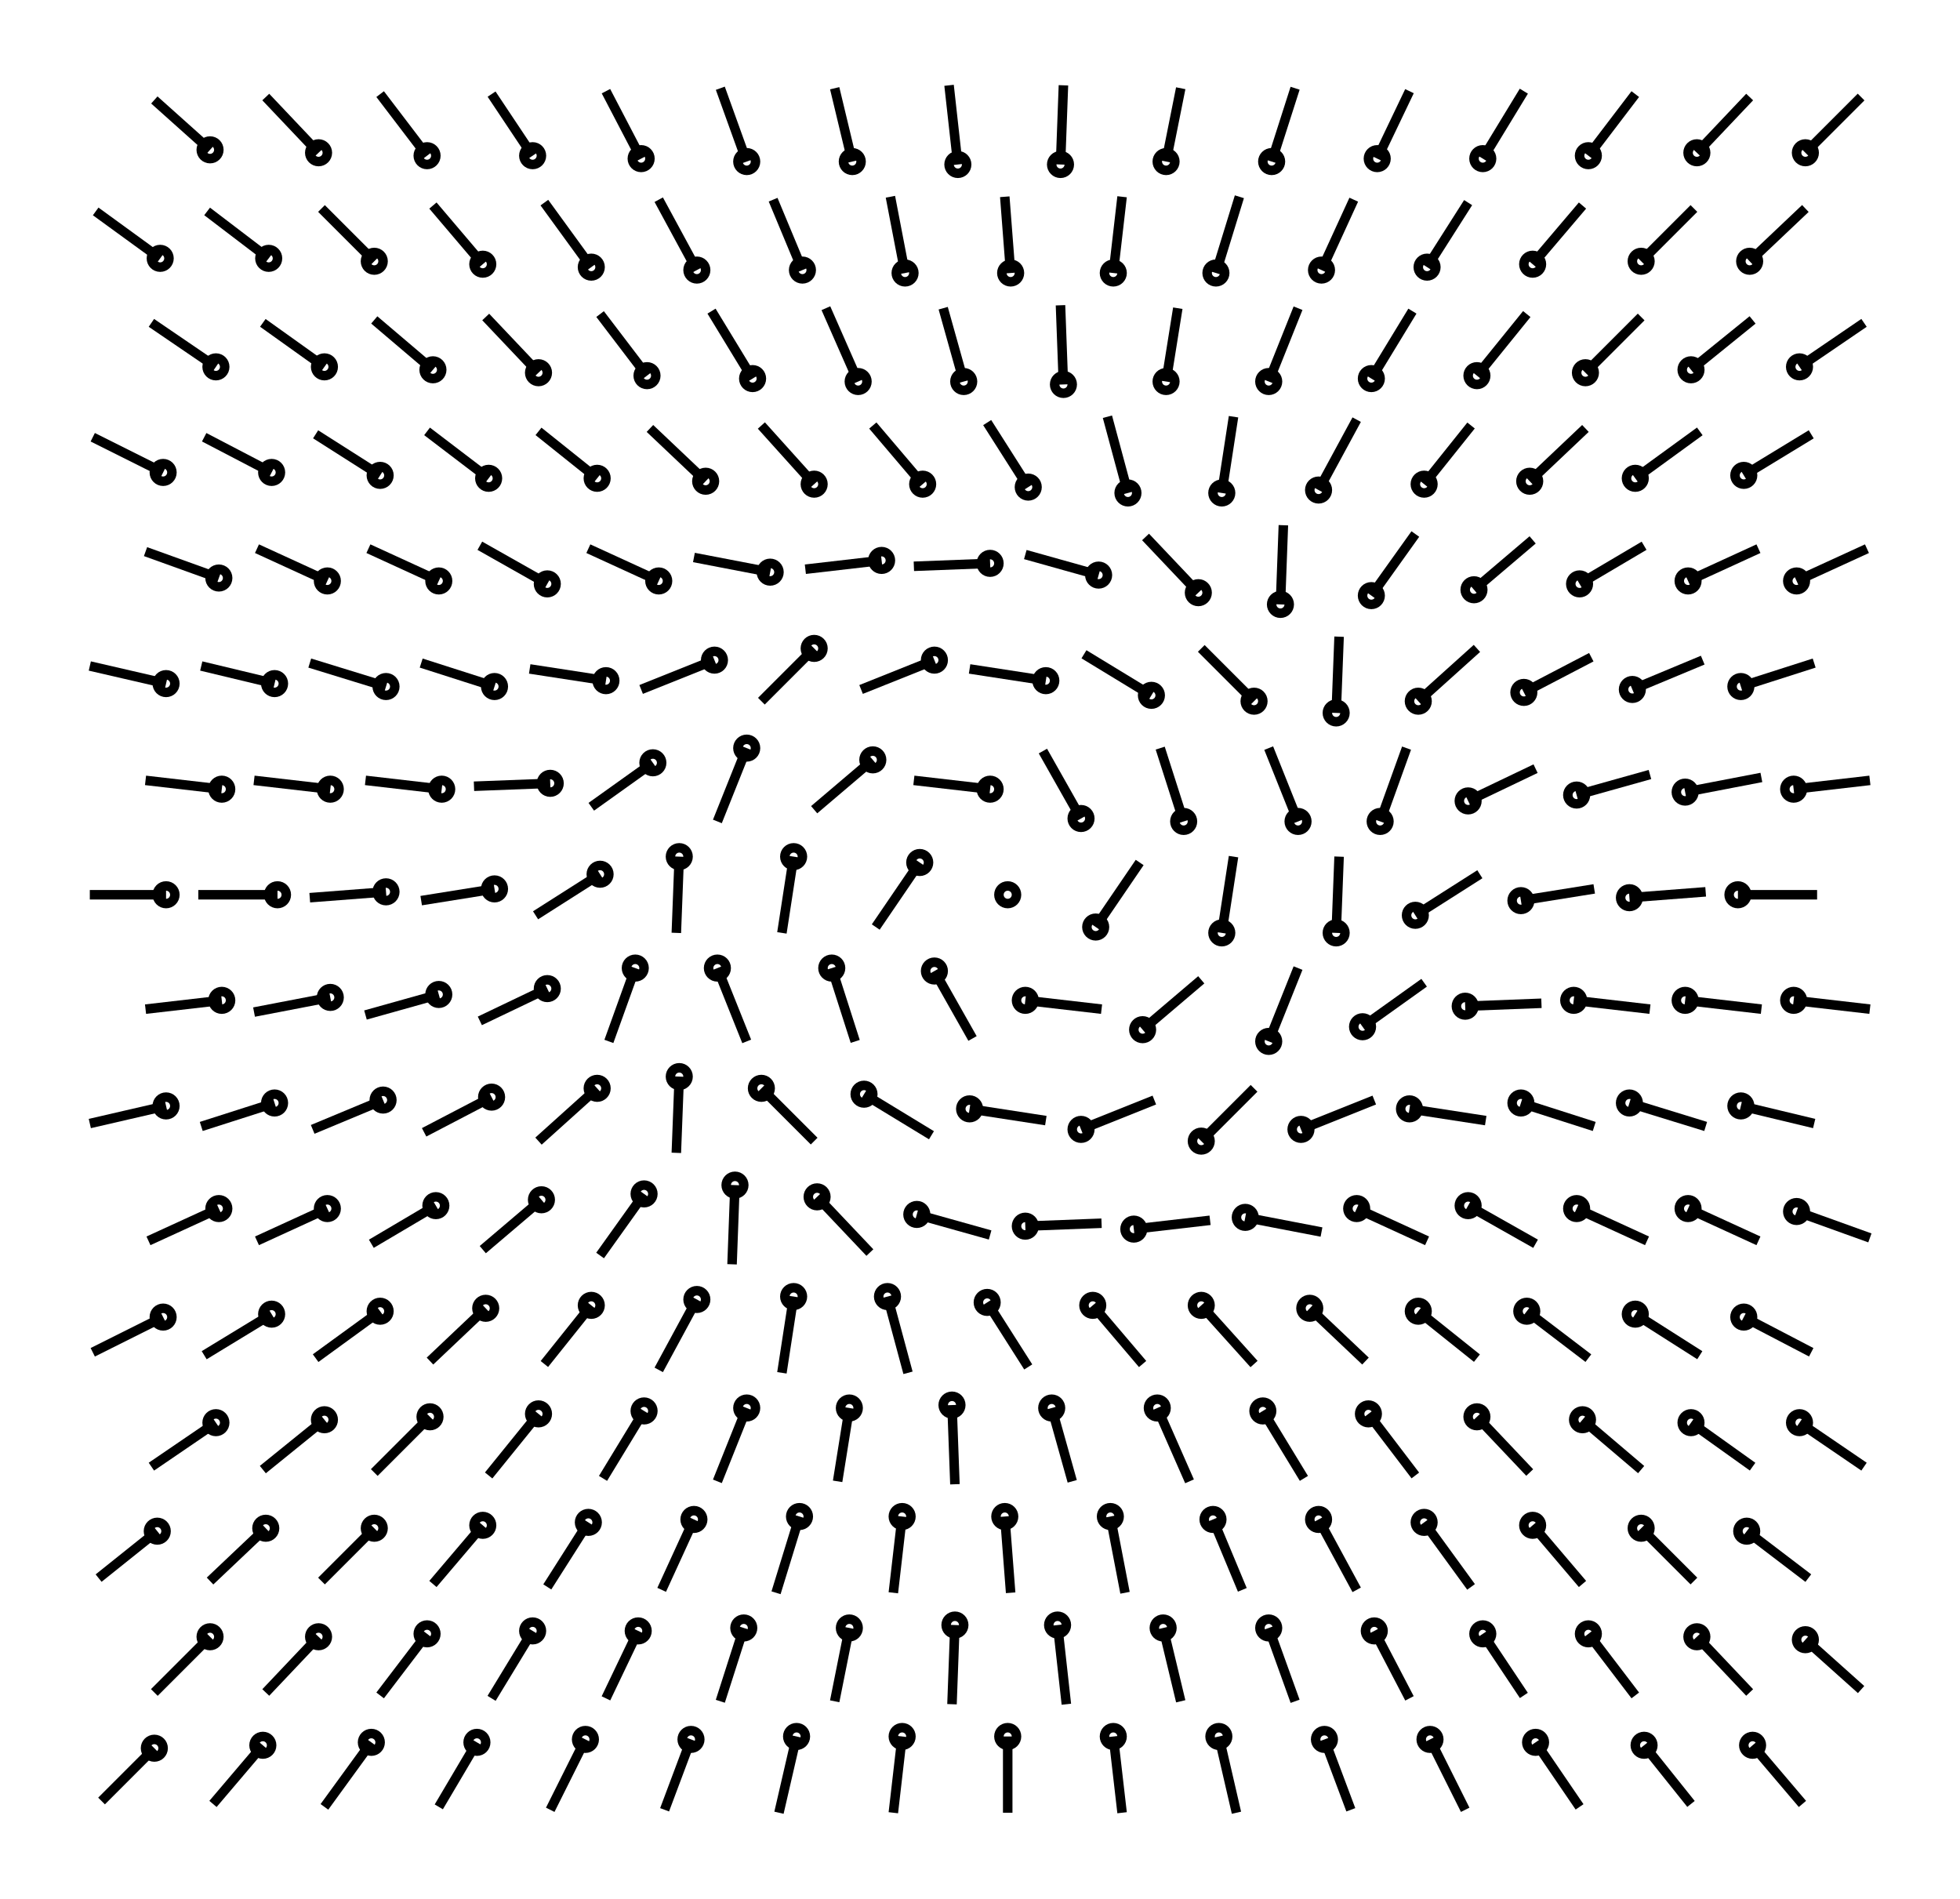 <svg xmlns="http://www.w3.org/2000/svg" width="103.2" height="100.0" viewBox="-58.19 -58.19 113.17 110.00">
<g fill="none" stroke="black" stroke-width="0.029%" transform="translate(0, -6.371) scale(16.985, -16.985)">
<circle cx="-2.91" cy="-2.91" r="0.03" />
<line x1="-3.09" y1="-3.09" x2="-2.91" y2="-2.91" />
<circle cx="-2.72" cy="-2.53" r="0.03" />
<line x1="-2.91" y1="-2.72" x2="-2.72" y2="-2.53" />
<circle cx="-2.90" cy="-2.17" r="0.03" />
<line x1="-3.10" y1="-2.33" x2="-2.90" y2="-2.17" />
<circle cx="-2.70" cy="-1.80" r="0.03" />
<line x1="-2.92" y1="-1.95" x2="-2.70" y2="-1.80" />
<circle cx="-2.88" cy="-1.44" r="0.03" />
<line x1="-3.12" y1="-1.56" x2="-2.88" y2="-1.44" />
<circle cx="-2.69" cy="-1.07" r="0.03" />
<line x1="-2.93" y1="-1.18" x2="-2.69" y2="-1.07" />
<circle cx="-2.87" cy="-0.72" r="0.03" />
<line x1="-3.13" y1="-0.78" x2="-2.87" y2="-0.72" />
<circle cx="-2.68" cy="-0.36" r="0.03" />
<line x1="-2.94" y1="-0.39" x2="-2.68" y2="-0.36" />
<circle cx="-2.87" cy="0.00" r="0.03" />
<line x1="-3.13" y1="-0.00" x2="-2.87" y2="0.00" />
<circle cx="-2.68" cy="0.36" r="0.03" />
<line x1="-2.94" y1="0.39" x2="-2.68" y2="0.36" />
<circle cx="-2.87" cy="0.72" r="0.03" />
<line x1="-3.13" y1="0.78" x2="-2.87" y2="0.72" />
<circle cx="-2.69" cy="1.08" r="0.03" />
<line x1="-2.94" y1="1.17" x2="-2.69" y2="1.08" />
<circle cx="-2.88" cy="1.44" r="0.03" />
<line x1="-3.12" y1="1.56" x2="-2.88" y2="1.44" />
<circle cx="-2.70" cy="1.80" r="0.03" />
<line x1="-2.92" y1="1.95" x2="-2.70" y2="1.80" />
<circle cx="-2.89" cy="2.17" r="0.03" />
<line x1="-3.11" y1="2.33" x2="-2.89" y2="2.17" />
<circle cx="-2.72" cy="2.54" r="0.03" />
<line x1="-2.91" y1="2.71" x2="-2.72" y2="2.54" />
<circle cx="-2.54" cy="-2.90" r="0.03" />
<line x1="-2.71" y1="-3.10" x2="-2.54" y2="-2.90" />
<circle cx="-2.35" cy="-2.53" r="0.03" />
<line x1="-2.53" y1="-2.72" x2="-2.35" y2="-2.53" />
<circle cx="-2.53" cy="-2.16" r="0.03" />
<line x1="-2.72" y1="-2.34" x2="-2.53" y2="-2.16" />
<circle cx="-2.33" cy="-1.79" r="0.03" />
<line x1="-2.54" y1="-1.96" x2="-2.33" y2="-1.79" />
<circle cx="-2.51" cy="-1.43" r="0.03" />
<line x1="-2.74" y1="-1.57" x2="-2.51" y2="-1.43" />
<circle cx="-2.32" cy="-1.07" r="0.03" />
<line x1="-2.56" y1="-1.18" x2="-2.32" y2="-1.07" />
<circle cx="-2.50" cy="-0.71" r="0.03" />
<line x1="-2.75" y1="-0.79" x2="-2.50" y2="-0.71" />
<circle cx="-2.31" cy="-0.35" r="0.03" />
<line x1="-2.57" y1="-0.40" x2="-2.31" y2="-0.35" />
<circle cx="-2.49" cy="0.00" r="0.03" />
<line x1="-2.76" y1="-0.00" x2="-2.49" y2="0.00" />
<circle cx="-2.31" cy="0.36" r="0.03" />
<line x1="-2.57" y1="0.39" x2="-2.31" y2="0.36" />
<circle cx="-2.50" cy="0.72" r="0.03" />
<line x1="-2.75" y1="0.78" x2="-2.50" y2="0.72" />
<circle cx="-2.32" cy="1.07" r="0.03" />
<line x1="-2.56" y1="1.18" x2="-2.32" y2="1.07" />
<circle cx="-2.51" cy="1.44" r="0.03" />
<line x1="-2.74" y1="1.56" x2="-2.51" y2="1.44" />
<circle cx="-2.33" cy="1.80" r="0.03" />
<line x1="-2.54" y1="1.95" x2="-2.33" y2="1.80" />
<circle cx="-2.52" cy="2.17" r="0.03" />
<line x1="-2.73" y1="2.33" x2="-2.52" y2="2.17" />
<circle cx="-2.35" cy="2.53" r="0.03" />
<line x1="-2.53" y1="2.72" x2="-2.35" y2="2.53" />
<circle cx="-2.17" cy="-2.89" r="0.03" />
<line x1="-2.33" y1="-3.11" x2="-2.17" y2="-2.89" />
<circle cx="-1.98" cy="-2.52" r="0.03" />
<line x1="-2.14" y1="-2.73" x2="-1.98" y2="-2.52" />
<circle cx="-2.16" cy="-2.16" r="0.03" />
<line x1="-2.34" y1="-2.34" x2="-2.16" y2="-2.16" />
<circle cx="-1.97" cy="-1.78" r="0.03" />
<line x1="-2.16" y1="-1.97" x2="-1.97" y2="-1.78" />
<circle cx="-2.14" cy="-1.42" r="0.03" />
<line x1="-2.36" y1="-1.58" x2="-2.14" y2="-1.42" />
<circle cx="-1.95" cy="-1.06" r="0.03" />
<line x1="-2.17" y1="-1.19" x2="-1.95" y2="-1.06" />
<circle cx="-2.13" cy="-0.70" r="0.03" />
<line x1="-2.37" y1="-0.80" x2="-2.13" y2="-0.70" />
<circle cx="-1.94" cy="-0.34" r="0.03" />
<line x1="-2.19" y1="-0.41" x2="-1.94" y2="-0.34" />
<circle cx="-2.12" cy="0.01" r="0.03" />
<line x1="-2.38" y1="-0.01" x2="-2.12" y2="0.01" />
<circle cx="-1.93" cy="0.36" r="0.03" />
<line x1="-2.19" y1="0.39" x2="-1.93" y2="0.36" />
<circle cx="-2.12" cy="0.71" r="0.03" />
<line x1="-2.38" y1="0.79" x2="-2.12" y2="0.71" />
<circle cx="-1.94" cy="1.07" r="0.03" />
<line x1="-2.18" y1="1.18" x2="-1.94" y2="1.07" />
<circle cx="-2.14" cy="1.43" r="0.03" />
<line x1="-2.36" y1="1.57" x2="-2.14" y2="1.43" />
<circle cx="-1.96" cy="1.79" r="0.03" />
<line x1="-2.16" y1="1.96" x2="-1.96" y2="1.79" />
<circle cx="-2.16" cy="2.16" r="0.03" />
<line x1="-2.34" y1="2.34" x2="-2.16" y2="2.16" />
<circle cx="-1.98" cy="2.52" r="0.03" />
<line x1="-2.14" y1="2.73" x2="-1.98" y2="2.52" />
<circle cx="-1.81" cy="-2.89" r="0.03" />
<line x1="-1.94" y1="-3.11" x2="-1.81" y2="-2.89" />
<circle cx="-1.62" cy="-2.51" r="0.03" />
<line x1="-1.76" y1="-2.74" x2="-1.62" y2="-2.51" />
<circle cx="-1.79" cy="-2.15" r="0.03" />
<line x1="-1.96" y1="-2.35" x2="-1.79" y2="-2.15" />
<circle cx="-1.60" cy="-1.77" r="0.03" />
<line x1="-1.77" y1="-1.98" x2="-1.60" y2="-1.77" />
<circle cx="-1.78" cy="-1.41" r="0.03" />
<line x1="-1.97" y1="-1.59" x2="-1.78" y2="-1.41" />
<circle cx="-1.59" cy="-1.04" r="0.03" />
<line x1="-1.79" y1="-1.21" x2="-1.59" y2="-1.04" />
<circle cx="-1.76" cy="-0.69" r="0.03" />
<line x1="-1.99" y1="-0.81" x2="-1.76" y2="-0.69" />
<circle cx="-1.57" cy="-0.32" r="0.03" />
<line x1="-1.80" y1="-0.43" x2="-1.57" y2="-0.32" />
<circle cx="-1.75" cy="0.02" r="0.03" />
<line x1="-2.00" y1="-0.02" x2="-1.75" y2="0.02" />
<circle cx="-1.56" cy="0.38" r="0.03" />
<line x1="-1.82" y1="0.37" x2="-1.56" y2="0.38" />
<circle cx="-1.75" cy="0.71" r="0.03" />
<line x1="-2.00" y1="0.79" x2="-1.75" y2="0.71" />
<circle cx="-1.57" cy="1.06" r="0.03" />
<line x1="-1.80" y1="1.19" x2="-1.57" y2="1.06" />
<circle cx="-1.77" cy="1.42" r="0.03" />
<line x1="-1.98" y1="1.58" x2="-1.77" y2="1.42" />
<circle cx="-1.60" cy="1.78" r="0.03" />
<line x1="-1.78" y1="1.97" x2="-1.60" y2="1.78" />
<circle cx="-1.79" cy="2.15" r="0.03" />
<line x1="-1.96" y1="2.35" x2="-1.79" y2="2.15" />
<circle cx="-1.62" cy="2.52" r="0.03" />
<line x1="-1.76" y1="2.73" x2="-1.62" y2="2.52" />
<circle cx="-1.44" cy="-2.88" r="0.03" />
<line x1="-1.56" y1="-3.12" x2="-1.44" y2="-2.88" />
<circle cx="-1.26" cy="-2.51" r="0.03" />
<line x1="-1.37" y1="-2.74" x2="-1.26" y2="-2.51" />
<circle cx="-1.43" cy="-2.14" r="0.03" />
<line x1="-1.57" y1="-2.36" x2="-1.43" y2="-2.14" />
<circle cx="-1.24" cy="-1.76" r="0.03" />
<line x1="-1.38" y1="-1.99" x2="-1.24" y2="-1.76" />
<circle cx="-1.42" cy="-1.40" r="0.03" />
<line x1="-1.58" y1="-1.60" x2="-1.42" y2="-1.40" />
<circle cx="-1.24" cy="-1.02" r="0.03" />
<line x1="-1.39" y1="-1.23" x2="-1.24" y2="-1.02" />
<circle cx="-1.40" cy="-0.66" r="0.03" />
<line x1="-1.60" y1="-0.84" x2="-1.40" y2="-0.66" />
<circle cx="-1.27" cy="-0.25" r="0.03" />
<line x1="-1.36" y1="-0.50" x2="-1.27" y2="-0.25" />
<circle cx="-1.39" cy="0.07" r="0.03" />
<line x1="-1.61" y1="-0.07" x2="-1.39" y2="0.07" />
<circle cx="-1.21" cy="0.45" r="0.03" />
<line x1="-1.42" y1="0.30" x2="-1.21" y2="0.45" />
<circle cx="-1.37" cy="0.73" r="0.03" />
<line x1="-1.63" y1="0.77" x2="-1.37" y2="0.73" />
<circle cx="-1.19" cy="1.07" r="0.03" />
<line x1="-1.43" y1="1.18" x2="-1.19" y2="1.07" />
<circle cx="-1.40" cy="1.42" r="0.03" />
<line x1="-1.60" y1="1.58" x2="-1.40" y2="1.42" />
<circle cx="-1.23" cy="1.77" r="0.03" />
<line x1="-1.39" y1="1.98" x2="-1.23" y2="1.77" />
<circle cx="-1.42" cy="2.14" r="0.03" />
<line x1="-1.58" y1="2.36" x2="-1.42" y2="2.14" />
<circle cx="-1.25" cy="2.51" r="0.03" />
<line x1="-1.37" y1="2.74" x2="-1.25" y2="2.51" />
<circle cx="-1.08" cy="-2.88" r="0.03" />
<line x1="-1.17" y1="-3.12" x2="-1.08" y2="-2.88" />
<circle cx="-0.90" cy="-2.50" r="0.03" />
<line x1="-0.98" y1="-2.75" x2="-0.90" y2="-2.50" />
<circle cx="-1.07" cy="-2.13" r="0.03" />
<line x1="-1.18" y1="-2.37" x2="-1.07" y2="-2.13" />
<circle cx="-0.89" cy="-1.75" r="0.03" />
<line x1="-0.99" y1="-2.00" x2="-0.89" y2="-1.75" />
<circle cx="-1.06" cy="-1.38" r="0.03" />
<line x1="-1.19" y1="-1.62" x2="-1.06" y2="-1.38" />
<circle cx="-0.93" cy="-0.99" r="0.03" />
<line x1="-0.94" y1="-1.26" x2="-0.93" y2="-0.99" />
<circle cx="-1.12" cy="-0.62" r="0.03" />
<line x1="-1.13" y1="-0.88" x2="-1.12" y2="-0.62" />
<circle cx="-0.99" cy="-0.25" r="0.03" />
<line x1="-0.89" y1="-0.50" x2="-0.99" y2="-0.25" />
<circle cx="-1.12" cy="0.13" r="0.03" />
<line x1="-1.13" y1="-0.13" x2="-1.12" y2="0.13" />
<circle cx="-0.89" cy="0.50" r="0.03" />
<line x1="-0.99" y1="0.25" x2="-0.89" y2="0.50" />
<circle cx="-1.00" cy="0.80" r="0.03" />
<line x1="-1.25" y1="0.70" x2="-1.00" y2="0.80" />
<circle cx="-0.81" cy="1.10" r="0.03" />
<line x1="-1.07" y1="1.15" x2="-0.81" y2="1.10" />
<circle cx="-1.03" cy="1.41" r="0.03" />
<line x1="-1.22" y1="1.59" x2="-1.03" y2="1.41" />
<circle cx="-0.87" cy="1.76" r="0.03" />
<line x1="-1.01" y1="1.99" x2="-0.87" y2="1.76" />
<circle cx="-1.06" cy="2.13" r="0.03" />
<line x1="-1.19" y1="2.37" x2="-1.06" y2="2.13" />
<circle cx="-0.89" cy="2.50" r="0.03" />
<line x1="-0.98" y1="2.75" x2="-0.89" y2="2.50" />
<circle cx="-0.72" cy="-2.87" r="0.03" />
<line x1="-0.78" y1="-3.13" x2="-0.72" y2="-2.87" />
<circle cx="-0.54" cy="-2.50" r="0.03" />
<line x1="-0.59" y1="-2.75" x2="-0.54" y2="-2.50" />
<circle cx="-0.71" cy="-2.12" r="0.03" />
<line x1="-0.79" y1="-2.38" x2="-0.71" y2="-2.12" />
<circle cx="-0.54" cy="-1.75" r="0.03" />
<line x1="-0.58" y1="-2.00" x2="-0.54" y2="-1.75" />
<circle cx="-0.73" cy="-1.37" r="0.03" />
<line x1="-0.77" y1="-1.63" x2="-0.73" y2="-1.37" />
<circle cx="-0.65" cy="-1.03" r="0.03" />
<line x1="-0.47" y1="-1.22" x2="-0.65" y2="-1.03" />
<circle cx="-0.84" cy="-0.66" r="0.03" />
<line x1="-0.66" y1="-0.84" x2="-0.84" y2="-0.66" />
<circle cx="-0.60" cy="-0.25" r="0.03" />
<line x1="-0.52" y1="-0.50" x2="-0.60" y2="-0.25" />
<circle cx="-0.73" cy="0.13" r="0.03" />
<line x1="-0.77" y1="-0.13" x2="-0.73" y2="0.13" />
<circle cx="-0.46" cy="0.46" r="0.03" />
<line x1="-0.66" y1="0.29" x2="-0.46" y2="0.46" />
<circle cx="-0.66" cy="0.84" r="0.03" />
<line x1="-0.84" y1="0.66" x2="-0.66" y2="0.84" />
<circle cx="-0.43" cy="1.14" r="0.03" />
<line x1="-0.69" y1="1.11" x2="-0.43" y2="1.14" />
<circle cx="-0.66" cy="1.40" r="0.03" />
<line x1="-0.84" y1="1.60" x2="-0.66" y2="1.40" />
<circle cx="-0.51" cy="1.75" r="0.03" />
<line x1="-0.62" y1="2.00" x2="-0.51" y2="1.75" />
<circle cx="-0.70" cy="2.13" r="0.03" />
<line x1="-0.80" y1="2.37" x2="-0.70" y2="2.13" />
<circle cx="-0.53" cy="2.50" r="0.03" />
<line x1="-0.59" y1="2.75" x2="-0.53" y2="2.50" />
<circle cx="-0.36" cy="-2.87" r="0.03" />
<line x1="-0.39" y1="-3.13" x2="-0.36" y2="-2.87" />
<circle cx="-0.18" cy="-2.49" r="0.03" />
<line x1="-0.19" y1="-2.76" x2="-0.18" y2="-2.49" />
<circle cx="-0.36" cy="-2.12" r="0.03" />
<line x1="-0.39" y1="-2.38" x2="-0.36" y2="-2.12" />
<circle cx="-0.19" cy="-1.74" r="0.03" />
<line x1="-0.18" y1="-2.01" x2="-0.19" y2="-1.74" />
<circle cx="-0.41" cy="-1.37" r="0.03" />
<line x1="-0.34" y1="-1.63" x2="-0.41" y2="-1.37" />
<circle cx="-0.31" cy="-1.09" r="0.03" />
<line x1="-0.06" y1="-1.16" x2="-0.31" y2="-1.09" />
<circle cx="-0.49" cy="-0.68" r="0.03" />
<line x1="-0.26" y1="-0.82" x2="-0.49" y2="-0.68" />
<circle cx="-0.25" cy="-0.26" r="0.03" />
<line x1="-0.12" y1="-0.49" x2="-0.25" y2="-0.26" />
<circle cx="-0.30" cy="0.11" r="0.03" />
<line x1="-0.45" y1="-0.11" x2="-0.30" y2="0.11" />
<circle cx="-0.06" cy="0.36" r="0.03" />
<line x1="-0.32" y1="0.39" x2="-0.06" y2="0.36" />
<circle cx="-0.25" cy="0.80" r="0.03" />
<line x1="-0.50" y1="0.70" x2="-0.25" y2="0.80" />
<circle cx="-0.06" cy="1.13" r="0.03" />
<line x1="-0.32" y1="1.12" x2="-0.06" y2="1.13" />
<circle cx="-0.29" cy="1.40" r="0.03" />
<line x1="-0.46" y1="1.60" x2="-0.29" y2="1.40" />
<circle cx="-0.15" cy="1.75" r="0.03" />
<line x1="-0.22" y1="2.00" x2="-0.15" y2="1.75" />
<circle cx="-0.35" cy="2.12" r="0.03" />
<line x1="-0.40" y1="2.38" x2="-0.35" y2="2.12" />
<circle cx="-0.17" cy="2.49" r="0.03" />
<line x1="-0.20" y1="2.76" x2="-0.17" y2="2.49" />
<circle cx="-0.00" cy="-2.87" r="0.03" />
<line x1="0.00" y1="-3.13" x2="-0.00" y2="-2.87" />
<circle cx="0.17" cy="-2.49" r="0.03" />
<line x1="0.20" y1="-2.76" x2="0.17" y2="-2.49" />
<circle cx="-0.01" cy="-2.12" r="0.03" />
<line x1="0.01" y1="-2.38" x2="-0.01" y2="-2.12" />
<circle cx="0.15" cy="-1.75" r="0.03" />
<line x1="0.22" y1="-2.00" x2="0.15" y2="-1.75" />
<circle cx="-0.07" cy="-1.39" r="0.03" />
<line x1="0.07" y1="-1.61" x2="-0.07" y2="-1.39" />
<circle cx="0.06" cy="-1.13" r="0.03" />
<line x1="0.32" y1="-1.12" x2="0.06" y2="-1.13" />
<circle cx="-0.13" cy="-0.73" r="0.03" />
<line x1="0.13" y1="-0.77" x2="-0.13" y2="-0.73" />
<circle cx="0.06" cy="-0.36" r="0.03" />
<line x1="0.32" y1="-0.39" x2="0.06" y2="-0.36" />
<circle cx="0.00" cy="0.00" r="0.03" />
<line x1="0.00" y1="0.00" x2="0.00" y2="0.00" />
<circle cx="0.25" cy="0.26" r="0.03" />
<line x1="0.12" y1="0.49" x2="0.25" y2="0.26" />
<circle cx="0.13" cy="0.73" r="0.03" />
<line x1="-0.13" y1="0.77" x2="0.13" y2="0.73" />
<circle cx="0.31" cy="1.09" r="0.03" />
<line x1="0.06" y1="1.16" x2="0.31" y2="1.09" />
<circle cx="0.07" cy="1.39" r="0.03" />
<line x1="-0.07" y1="1.61" x2="0.07" y2="1.39" />
<circle cx="0.19" cy="1.74" r="0.03" />
<line x1="0.18" y1="2.01" x2="0.19" y2="1.74" />
<circle cx="0.01" cy="2.12" r="0.03" />
<line x1="-0.01" y1="2.38" x2="0.01" y2="2.12" />
<circle cx="0.18" cy="2.49" r="0.03" />
<line x1="0.19" y1="2.76" x2="0.18" y2="2.49" />
<circle cx="0.36" cy="-2.87" r="0.03" />
<line x1="0.39" y1="-3.13" x2="0.36" y2="-2.87" />
<circle cx="0.53" cy="-2.50" r="0.03" />
<line x1="0.59" y1="-2.75" x2="0.53" y2="-2.50" />
<circle cx="0.35" cy="-2.12" r="0.03" />
<line x1="0.40" y1="-2.38" x2="0.35" y2="-2.12" />
<circle cx="0.51" cy="-1.75" r="0.03" />
<line x1="0.62" y1="-2.00" x2="0.51" y2="-1.75" />
<circle cx="0.29" cy="-1.40" r="0.03" />
<line x1="0.46" y1="-1.60" x2="0.29" y2="-1.40" />
<circle cx="0.43" cy="-1.14" r="0.03" />
<line x1="0.69" y1="-1.11" x2="0.43" y2="-1.14" />
<circle cx="0.25" cy="-0.80" r="0.03" />
<line x1="0.50" y1="-0.70" x2="0.25" y2="-0.80" />
<circle cx="0.46" cy="-0.46" r="0.03" />
<line x1="0.66" y1="-0.29" x2="0.46" y2="-0.46" />
<circle cx="0.30" cy="-0.11" r="0.03" />
<line x1="0.45" y1="0.11" x2="0.30" y2="-0.11" />
<circle cx="0.60" cy="0.25" r="0.03" />
<line x1="0.52" y1="0.50" x2="0.60" y2="0.25" />
<circle cx="0.49" cy="0.68" r="0.03" />
<line x1="0.26" y1="0.82" x2="0.49" y2="0.68" />
<circle cx="0.65" cy="1.03" r="0.03" />
<line x1="0.47" y1="1.22" x2="0.65" y2="1.03" />
<circle cx="0.41" cy="1.37" r="0.03" />
<line x1="0.34" y1="1.63" x2="0.41" y2="1.37" />
<circle cx="0.54" cy="1.75" r="0.03" />
<line x1="0.58" y1="2.00" x2="0.54" y2="1.75" />
<circle cx="0.36" cy="2.12" r="0.03" />
<line x1="0.39" y1="2.38" x2="0.36" y2="2.12" />
<circle cx="0.54" cy="2.50" r="0.03" />
<line x1="0.59" y1="2.75" x2="0.54" y2="2.50" />
<circle cx="0.72" cy="-2.87" r="0.03" />
<line x1="0.78" y1="-3.13" x2="0.72" y2="-2.87" />
<circle cx="0.89" cy="-2.50" r="0.03" />
<line x1="0.98" y1="-2.75" x2="0.89" y2="-2.50" />
<circle cx="0.70" cy="-2.13" r="0.03" />
<line x1="0.80" y1="-2.37" x2="0.70" y2="-2.13" />
<circle cx="0.87" cy="-1.76" r="0.03" />
<line x1="1.01" y1="-1.99" x2="0.87" y2="-1.76" />
<circle cx="0.66" cy="-1.40" r="0.03" />
<line x1="0.84" y1="-1.60" x2="0.66" y2="-1.40" />
<circle cx="0.81" cy="-1.10" r="0.03" />
<line x1="1.07" y1="-1.15" x2="0.81" y2="-1.10" />
<circle cx="0.66" cy="-0.84" r="0.03" />
<line x1="0.84" y1="-0.66" x2="0.66" y2="-0.84" />
<circle cx="0.89" cy="-0.50" r="0.03" />
<line x1="0.99" y1="-0.25" x2="0.89" y2="-0.50" />
<circle cx="0.73" cy="-0.13" r="0.03" />
<line x1="0.77" y1="0.13" x2="0.73" y2="-0.13" />
<circle cx="0.99" cy="0.25" r="0.03" />
<line x1="0.89" y1="0.50" x2="0.99" y2="0.25" />
<circle cx="0.84" cy="0.66" r="0.03" />
<line x1="0.66" y1="0.84" x2="0.84" y2="0.66" />
<circle cx="0.93" cy="0.99" r="0.03" />
<line x1="0.94" y1="1.26" x2="0.93" y2="0.99" />
<circle cx="0.73" cy="1.37" r="0.03" />
<line x1="0.77" y1="1.63" x2="0.73" y2="1.37" />
<circle cx="0.89" cy="1.75" r="0.03" />
<line x1="0.99" y1="2.00" x2="0.89" y2="1.75" />
<circle cx="0.71" cy="2.12" r="0.03" />
<line x1="0.79" y1="2.38" x2="0.71" y2="2.12" />
<circle cx="0.90" cy="2.50" r="0.03" />
<line x1="0.98" y1="2.75" x2="0.90" y2="2.50" />
<circle cx="1.08" cy="-2.88" r="0.03" />
<line x1="1.17" y1="-3.12" x2="1.08" y2="-2.88" />
<circle cx="1.25" cy="-2.51" r="0.03" />
<line x1="1.37" y1="-2.74" x2="1.25" y2="-2.51" />
<circle cx="1.06" cy="-2.13" r="0.03" />
<line x1="1.19" y1="-2.37" x2="1.06" y2="-2.13" />
<circle cx="1.23" cy="-1.77" r="0.03" />
<line x1="1.39" y1="-1.98" x2="1.23" y2="-1.77" />
<circle cx="1.03" cy="-1.41" r="0.03" />
<line x1="1.22" y1="-1.59" x2="1.03" y2="-1.41" />
<circle cx="1.19" cy="-1.07" r="0.03" />
<line x1="1.43" y1="-1.18" x2="1.19" y2="-1.07" />
<circle cx="1.00" cy="-0.80" r="0.03" />
<line x1="1.25" y1="-0.70" x2="1.00" y2="-0.80" />
<circle cx="1.21" cy="-0.45" r="0.03" />
<line x1="1.42" y1="-0.30" x2="1.21" y2="-0.45" />
<circle cx="1.12" cy="-0.13" r="0.03" />
<line x1="1.13" y1="0.13" x2="1.12" y2="-0.13" />
<circle cx="1.27" cy="0.25" r="0.03" />
<line x1="1.36" y1="0.50" x2="1.27" y2="0.25" />
<circle cx="1.12" cy="0.62" r="0.03" />
<line x1="1.13" y1="0.88" x2="1.12" y2="0.62" />
<circle cx="1.24" cy="1.02" r="0.03" />
<line x1="1.39" y1="1.23" x2="1.24" y2="1.02" />
<circle cx="1.06" cy="1.38" r="0.03" />
<line x1="1.19" y1="1.62" x2="1.06" y2="1.38" />
<circle cx="1.24" cy="1.76" r="0.03" />
<line x1="1.38" y1="1.99" x2="1.24" y2="1.76" />
<circle cx="1.07" cy="2.13" r="0.03" />
<line x1="1.18" y1="2.37" x2="1.07" y2="2.13" />
<circle cx="1.26" cy="2.51" r="0.03" />
<line x1="1.37" y1="2.74" x2="1.26" y2="2.51" />
<circle cx="1.44" cy="-2.88" r="0.03" />
<line x1="1.56" y1="-3.12" x2="1.44" y2="-2.88" />
<circle cx="1.62" cy="-2.52" r="0.03" />
<line x1="1.76" y1="-2.73" x2="1.62" y2="-2.52" />
<circle cx="1.42" cy="-2.14" r="0.03" />
<line x1="1.58" y1="-2.36" x2="1.42" y2="-2.14" />
<circle cx="1.60" cy="-1.78" r="0.03" />
<line x1="1.78" y1="-1.97" x2="1.60" y2="-1.78" />
<circle cx="1.40" cy="-1.42" r="0.03" />
<line x1="1.60" y1="-1.58" x2="1.40" y2="-1.42" />
<circle cx="1.57" cy="-1.06" r="0.03" />
<line x1="1.80" y1="-1.19" x2="1.57" y2="-1.06" />
<circle cx="1.37" cy="-0.73" r="0.03" />
<line x1="1.63" y1="-0.77" x2="1.37" y2="-0.73" />
<circle cx="1.56" cy="-0.38" r="0.03" />
<line x1="1.82" y1="-0.37" x2="1.56" y2="-0.38" />
<circle cx="1.39" cy="-0.07" r="0.03" />
<line x1="1.61" y1="0.07" x2="1.39" y2="-0.07" />
<circle cx="1.57" cy="0.32" r="0.03" />
<line x1="1.80" y1="0.43" x2="1.57" y2="0.32" />
<circle cx="1.40" cy="0.66" r="0.03" />
<line x1="1.60" y1="0.84" x2="1.40" y2="0.66" />
<circle cx="1.59" cy="1.04" r="0.03" />
<line x1="1.79" y1="1.21" x2="1.59" y2="1.04" />
<circle cx="1.42" cy="1.40" r="0.03" />
<line x1="1.58" y1="1.60" x2="1.42" y2="1.40" />
<circle cx="1.60" cy="1.77" r="0.03" />
<line x1="1.77" y1="1.98" x2="1.60" y2="1.77" />
<circle cx="1.43" cy="2.14" r="0.03" />
<line x1="1.57" y1="2.36" x2="1.43" y2="2.14" />
<circle cx="1.62" cy="2.51" r="0.03" />
<line x1="1.76" y1="2.74" x2="1.62" y2="2.51" />
<circle cx="1.80" cy="-2.89" r="0.03" />
<line x1="1.95" y1="-3.11" x2="1.80" y2="-2.89" />
<circle cx="1.98" cy="-2.52" r="0.03" />
<line x1="2.14" y1="-2.73" x2="1.98" y2="-2.52" />
<circle cx="1.79" cy="-2.15" r="0.03" />
<line x1="1.96" y1="-2.35" x2="1.79" y2="-2.15" />
<circle cx="1.96" cy="-1.79" r="0.03" />
<line x1="2.16" y1="-1.96" x2="1.96" y2="-1.79" />
<circle cx="1.77" cy="-1.42" r="0.03" />
<line x1="1.98" y1="-1.58" x2="1.77" y2="-1.42" />
<circle cx="1.94" cy="-1.07" r="0.03" />
<line x1="2.18" y1="-1.18" x2="1.94" y2="-1.07" />
<circle cx="1.75" cy="-0.71" r="0.03" />
<line x1="2.00" y1="-0.79" x2="1.75" y2="-0.71" />
<circle cx="1.93" cy="-0.36" r="0.03" />
<line x1="2.19" y1="-0.39" x2="1.93" y2="-0.36" />
<circle cx="1.75" cy="-0.02" r="0.03" />
<line x1="2.00" y1="0.02" x2="1.75" y2="-0.02" />
<circle cx="1.94" cy="0.34" r="0.03" />
<line x1="2.19" y1="0.41" x2="1.94" y2="0.34" />
<circle cx="1.76" cy="0.69" r="0.03" />
<line x1="1.99" y1="0.81" x2="1.76" y2="0.69" />
<circle cx="1.95" cy="1.06" r="0.03" />
<line x1="2.17" y1="1.19" x2="1.95" y2="1.06" />
<circle cx="1.78" cy="1.41" r="0.03" />
<line x1="1.97" y1="1.59" x2="1.78" y2="1.41" />
<circle cx="1.97" cy="1.78" r="0.03" />
<line x1="2.16" y1="1.97" x2="1.97" y2="1.78" />
<circle cx="1.79" cy="2.15" r="0.03" />
<line x1="1.96" y1="2.35" x2="1.79" y2="2.15" />
<circle cx="1.98" cy="2.52" r="0.03" />
<line x1="2.14" y1="2.73" x2="1.98" y2="2.52" />
<circle cx="2.17" cy="-2.90" r="0.03" />
<line x1="2.33" y1="-3.10" x2="2.17" y2="-2.90" />
<circle cx="2.35" cy="-2.53" r="0.03" />
<line x1="2.53" y1="-2.72" x2="2.35" y2="-2.53" />
<circle cx="2.16" cy="-2.16" r="0.03" />
<line x1="2.34" y1="-2.34" x2="2.16" y2="-2.16" />
<circle cx="2.33" cy="-1.80" r="0.03" />
<line x1="2.54" y1="-1.95" x2="2.33" y2="-1.80" />
<circle cx="2.14" cy="-1.43" r="0.03" />
<line x1="2.36" y1="-1.57" x2="2.14" y2="-1.43" />
<circle cx="2.32" cy="-1.07" r="0.03" />
<line x1="2.56" y1="-1.18" x2="2.32" y2="-1.07" />
<circle cx="2.12" cy="-0.71" r="0.03" />
<line x1="2.38" y1="-0.79" x2="2.12" y2="-0.71" />
<circle cx="2.31" cy="-0.36" r="0.03" />
<line x1="2.57" y1="-0.39" x2="2.31" y2="-0.36" />
<circle cx="2.12" cy="-0.01" r="0.03" />
<line x1="2.38" y1="0.01" x2="2.12" y2="-0.01" />
<circle cx="2.31" cy="0.35" r="0.03" />
<line x1="2.57" y1="0.40" x2="2.31" y2="0.35" />
<circle cx="2.13" cy="0.70" r="0.03" />
<line x1="2.37" y1="0.80" x2="2.13" y2="0.70" />
<circle cx="2.32" cy="1.07" r="0.03" />
<line x1="2.56" y1="1.18" x2="2.32" y2="1.07" />
<circle cx="2.14" cy="1.42" r="0.03" />
<line x1="2.36" y1="1.58" x2="2.14" y2="1.42" />
<circle cx="2.33" cy="1.79" r="0.03" />
<line x1="2.54" y1="1.96" x2="2.33" y2="1.79" />
<circle cx="2.16" cy="2.16" r="0.03" />
<line x1="2.34" y1="2.34" x2="2.16" y2="2.16" />
<circle cx="2.35" cy="2.53" r="0.03" />
<line x1="2.53" y1="2.72" x2="2.35" y2="2.53" />
<circle cx="2.54" cy="-2.90" r="0.03" />
<line x1="2.71" y1="-3.10" x2="2.54" y2="-2.90" />
<circle cx="2.72" cy="-2.54" r="0.03" />
<line x1="2.91" y1="-2.71" x2="2.72" y2="-2.54" />
<circle cx="2.52" cy="-2.17" r="0.03" />
<line x1="2.73" y1="-2.33" x2="2.52" y2="-2.17" />
<circle cx="2.70" cy="-1.80" r="0.03" />
<line x1="2.92" y1="-1.95" x2="2.70" y2="-1.80" />
<circle cx="2.51" cy="-1.44" r="0.03" />
<line x1="2.74" y1="-1.56" x2="2.51" y2="-1.44" />
<circle cx="2.69" cy="-1.08" r="0.03" />
<line x1="2.94" y1="-1.17" x2="2.69" y2="-1.08" />
<circle cx="2.50" cy="-0.72" r="0.03" />
<line x1="2.75" y1="-0.78" x2="2.50" y2="-0.72" />
<circle cx="2.68" cy="-0.36" r="0.03" />
<line x1="2.94" y1="-0.39" x2="2.68" y2="-0.36" />
<circle cx="2.49" cy="-0.00" r="0.03" />
<line x1="2.76" y1="0.00" x2="2.49" y2="-0.00" />
<circle cx="2.68" cy="0.36" r="0.03" />
<line x1="2.94" y1="0.39" x2="2.68" y2="0.36" />
<circle cx="2.50" cy="0.71" r="0.03" />
<line x1="2.75" y1="0.79" x2="2.50" y2="0.71" />
<circle cx="2.69" cy="1.07" r="0.03" />
<line x1="2.93" y1="1.18" x2="2.69" y2="1.07" />
<circle cx="2.51" cy="1.43" r="0.03" />
<line x1="2.74" y1="1.57" x2="2.51" y2="1.43" />
<circle cx="2.70" cy="1.80" r="0.03" />
<line x1="2.92" y1="1.95" x2="2.70" y2="1.80" />
<circle cx="2.53" cy="2.16" r="0.03" />
<line x1="2.72" y1="2.34" x2="2.53" y2="2.16" />
<circle cx="2.72" cy="2.53" r="0.03" />
<line x1="2.91" y1="2.72" x2="2.72" y2="2.53" />
</g>
</svg>